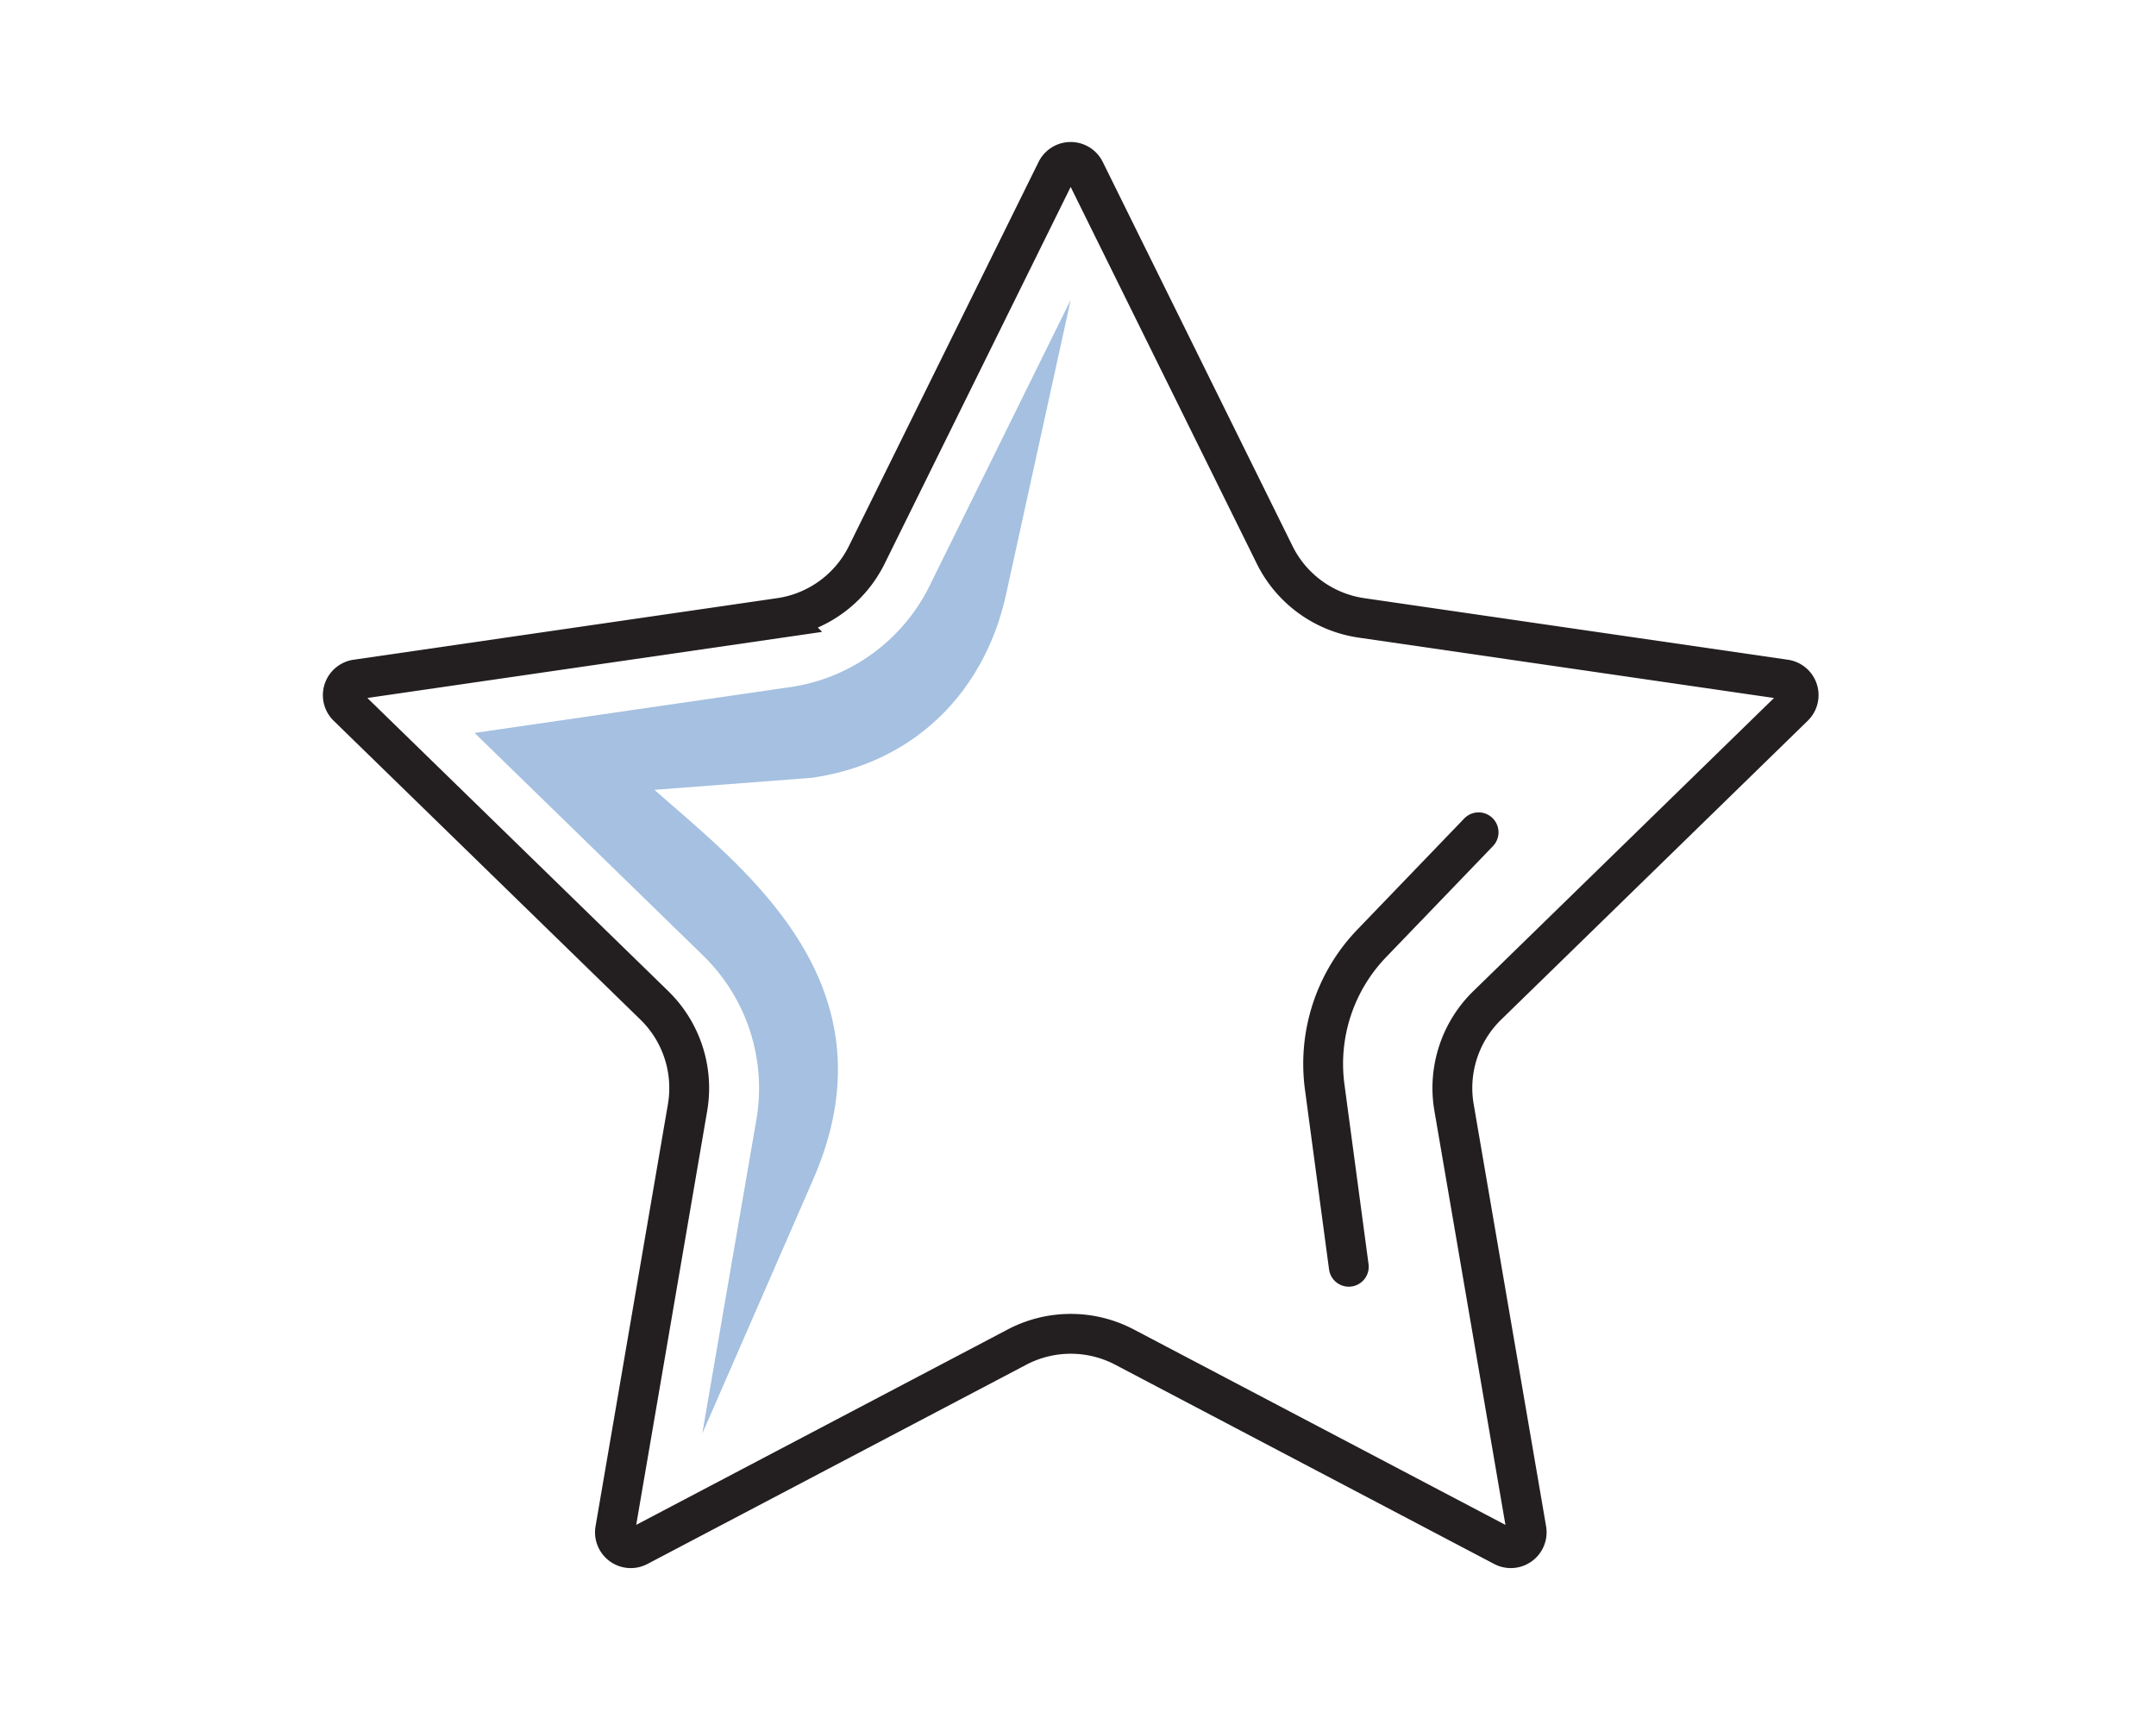 <svg id="Layer_1" data-name="Layer 1" xmlns="http://www.w3.org/2000/svg" viewBox="0 0 500 400"><defs><style>.cls-1{fill:none;stroke:#231f20;stroke-linecap:round;stroke-miterlimit:10;stroke-width:9.24px;}.cls-2{fill:#a5c0e0;}</style></defs><title>Benefits of super icons 500x400_0618_FV</title><path class="cls-1" d="M251.6,39.6l44,89.05a26.74,26.74,0,0,0,20.14,14.63L414,157.56a3.67,3.67,0,0,1,2,6.27l-71.1,69.31a26.75,26.75,0,0,0-7.69,23.69L354,354.69a3.68,3.68,0,0,1-5.34,3.88l-87.89-46.21a26.8,26.8,0,0,0-24.9,0L148,358.57a3.67,3.67,0,0,1-5.33-3.88l16.78-97.86a26.78,26.78,0,0,0-7.69-23.69L80.61,163.83a3.68,3.68,0,0,1,2-6.27l98.27-14.28a26.75,26.75,0,0,0,20.14-14.63L245,39.6A3.68,3.68,0,0,1,251.6,39.6Z"/><path class="cls-1" d="M342.9,193l-24.79,25.76a40.29,40.29,0,0,0-10.9,33.27l5.59,41.71"/><path class="cls-2" d="M162.86,332.45l25.74-59c19.87-45.58-16.79-72.5-36.82-90.3l36.58-2.8c24.25-3.54,40.11-20.45,44.95-42.5l15-68.33-32.73,66.32a42.9,42.9,0,0,1-32.32,23.49l-73.19,10.63,53,51.63a42.92,42.92,0,0,1,12.35,38Z"/></svg>